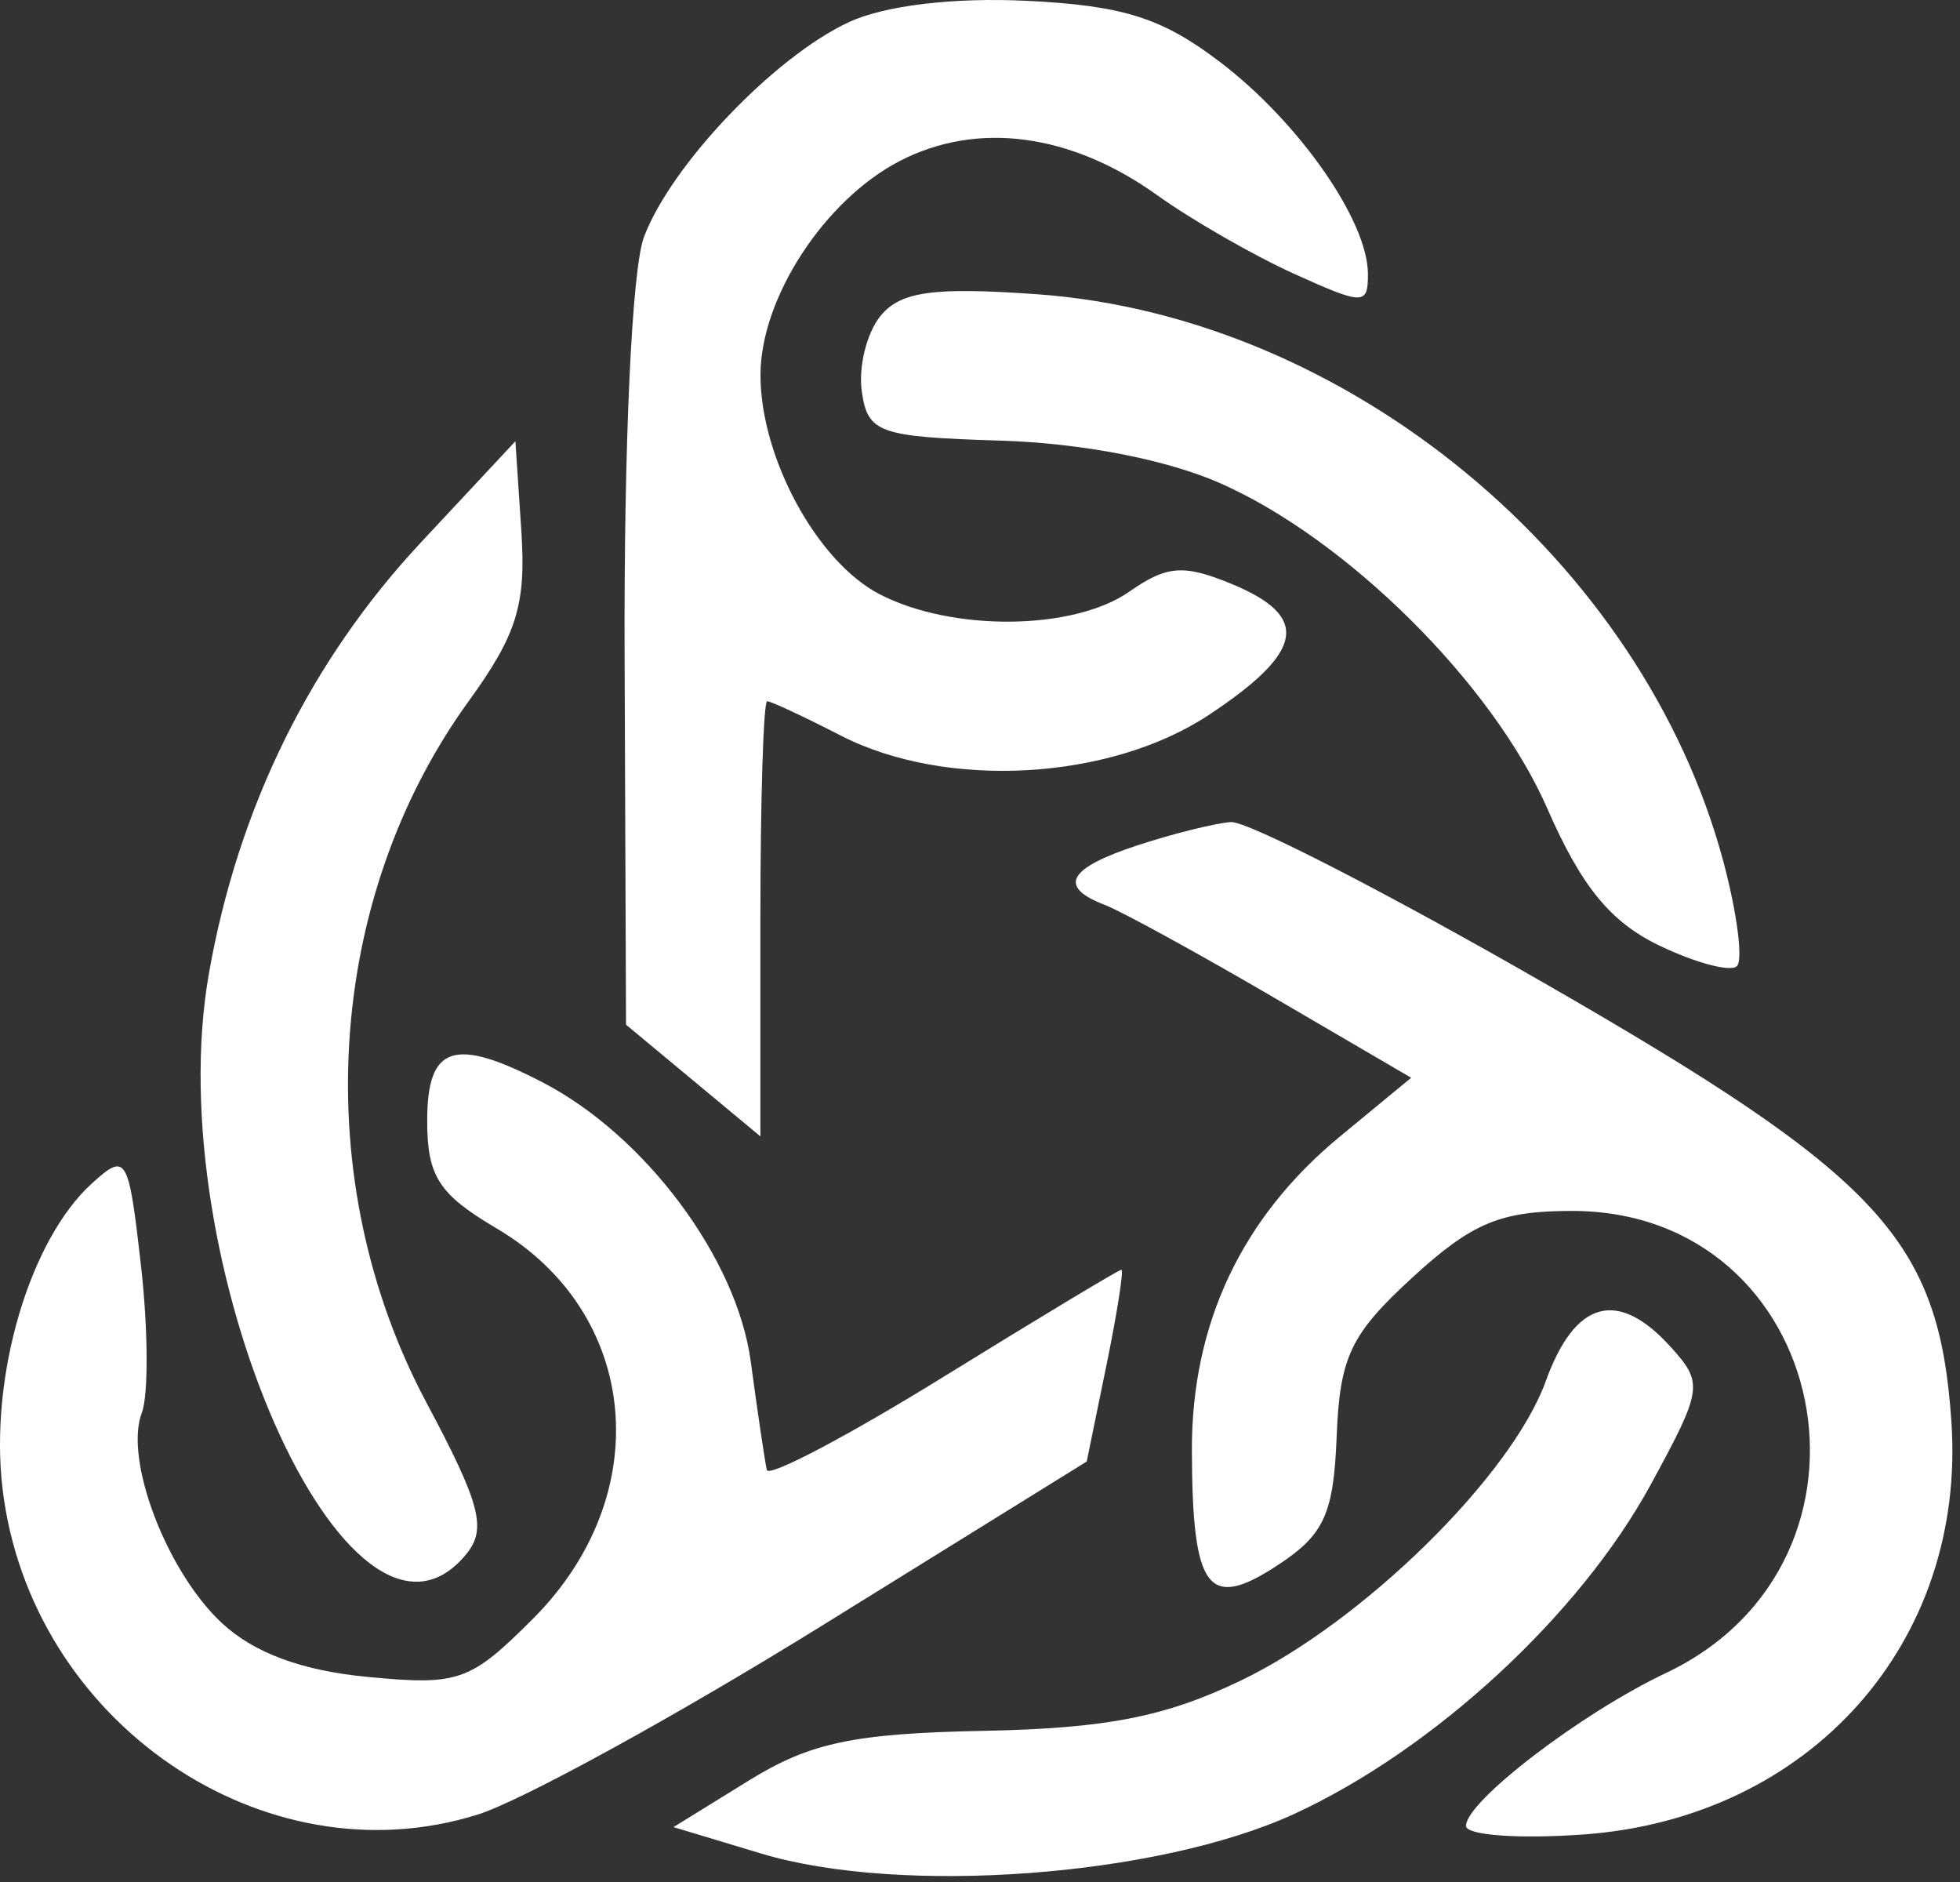 <svg width="100" height="96" viewBox="0 0 100 96" fill="none" xmlns="http://www.w3.org/2000/svg">
<rect x="0" y="0" width="100" height="96" fill="#333333" stroke="none"/>
<path fill-rule="evenodd" clip-rule="evenodd" d="M43.296 1.136C39.497 2.905 34.239 8.421 32.857 12.084C32.236 13.731 31.826 22.654 31.868 33.584L31.94 52.269L35.368 55.117L38.796 57.966V46.867C38.796 40.763 38.952 35.769 39.142 35.769C39.333 35.769 41.02 36.557 42.892 37.519C48.266 40.282 56.615 39.816 61.669 36.472C66.55 33.242 66.867 31.455 62.854 29.793C60.4 28.777 59.533 28.84 57.631 30.172C54.786 32.165 48.595 32.234 44.881 30.313C41.683 28.659 38.794 23.341 38.8 19.118C38.805 15.202 42.066 10.198 45.907 8.212C49.864 6.165 54.631 6.799 59.043 9.958C60.818 11.229 63.964 13.034 66.033 13.97C69.576 15.572 69.796 15.572 69.792 13.97C69.786 11.263 66.284 6.243 62.261 3.175C59.299 0.915 57.327 0.287 52.426 0.044C48.66 -0.144 45.139 0.278 43.296 1.136ZM44.94 16.095C44.226 16.955 43.79 18.696 43.969 19.964C44.27 22.087 44.831 22.285 51.056 22.476C55.201 22.604 59.539 23.446 62.273 24.656C68.751 27.521 76.168 34.897 78.938 41.23C80.688 45.229 82.166 47.036 84.67 48.237C86.525 49.127 88.302 49.596 88.619 49.28C88.935 48.963 88.628 46.582 87.937 43.987C83.839 28.604 68.782 16.145 52.918 15.01C47.659 14.634 45.962 14.864 44.94 16.095ZM21.476 27.67C15.831 33.716 12.148 41.202 10.66 49.652C8.077 64.315 17.852 86.431 23.766 79.305C24.854 77.995 24.53 76.747 21.75 71.532C15.716 60.21 16.579 45.891 23.905 35.778C26.375 32.368 26.847 30.841 26.598 27.075L26.296 22.507L21.476 27.67ZM58.046 43.116C54.482 44.286 53.956 45.233 56.36 46.155C57.219 46.485 61.09 48.605 64.962 50.866L72 54.976L68.369 57.969C63.352 62.105 60.793 67.526 60.811 73.979C60.832 81.119 61.623 82.178 65.188 79.84C67.562 78.283 68.04 77.239 68.198 73.261C68.359 69.205 68.91 68.053 72.076 65.151C75.11 62.371 76.556 61.769 80.205 61.769C93.436 61.769 97.059 79.629 84.987 85.345C80.678 87.385 74.796 91.884 74.796 93.139C74.796 93.618 77.498 93.814 80.801 93.575C92.357 92.739 100.33 83.787 99.561 72.514C98.926 63.213 95.959 60.018 78.796 50.151C70.821 45.567 63.621 41.868 62.796 41.933C61.971 41.997 59.834 42.53 58.046 43.116ZM21.796 57.17C21.796 60.006 22.386 60.919 25.345 62.665C32.654 66.978 33.515 76.25 27.192 82.573C23.985 85.78 23.4 85.985 18.739 85.537C15.374 85.214 12.931 84.305 11.292 82.766C8.483 80.127 6.326 74.436 7.236 72.065C7.578 71.173 7.559 67.801 7.194 64.571C6.559 58.959 6.449 58.773 4.699 60.357C1.498 63.254 -0.547 70.223 0.129 75.931C1.537 87.825 13.459 95.996 24.385 92.556C26.635 91.848 34.543 87.508 41.96 82.911L55.445 74.552L56.447 69.661C56.999 66.97 57.343 64.769 57.214 64.769C57.084 64.769 53 67.228 48.137 70.233C43.274 73.238 39.219 75.375 39.125 74.983C39.03 74.59 38.66 72.096 38.302 69.441C37.592 64.183 32.91 57.914 27.671 55.204C23.161 52.872 21.796 53.329 21.796 57.17ZM78.869 70.445C77.114 75.298 69.531 82.741 63.296 85.73C59.431 87.583 56.452 88.164 50.17 88.29C43.545 88.422 41.335 88.891 38.203 90.826L34.362 93.2L38.829 94.546C45.963 96.696 59.067 95.727 66.014 92.536C73.151 89.257 80.601 82.38 84.221 75.729C86.874 70.856 86.916 70.56 85.238 68.705C82.54 65.723 80.361 66.318 78.869 70.445Z" fill="white"/>
</svg>
